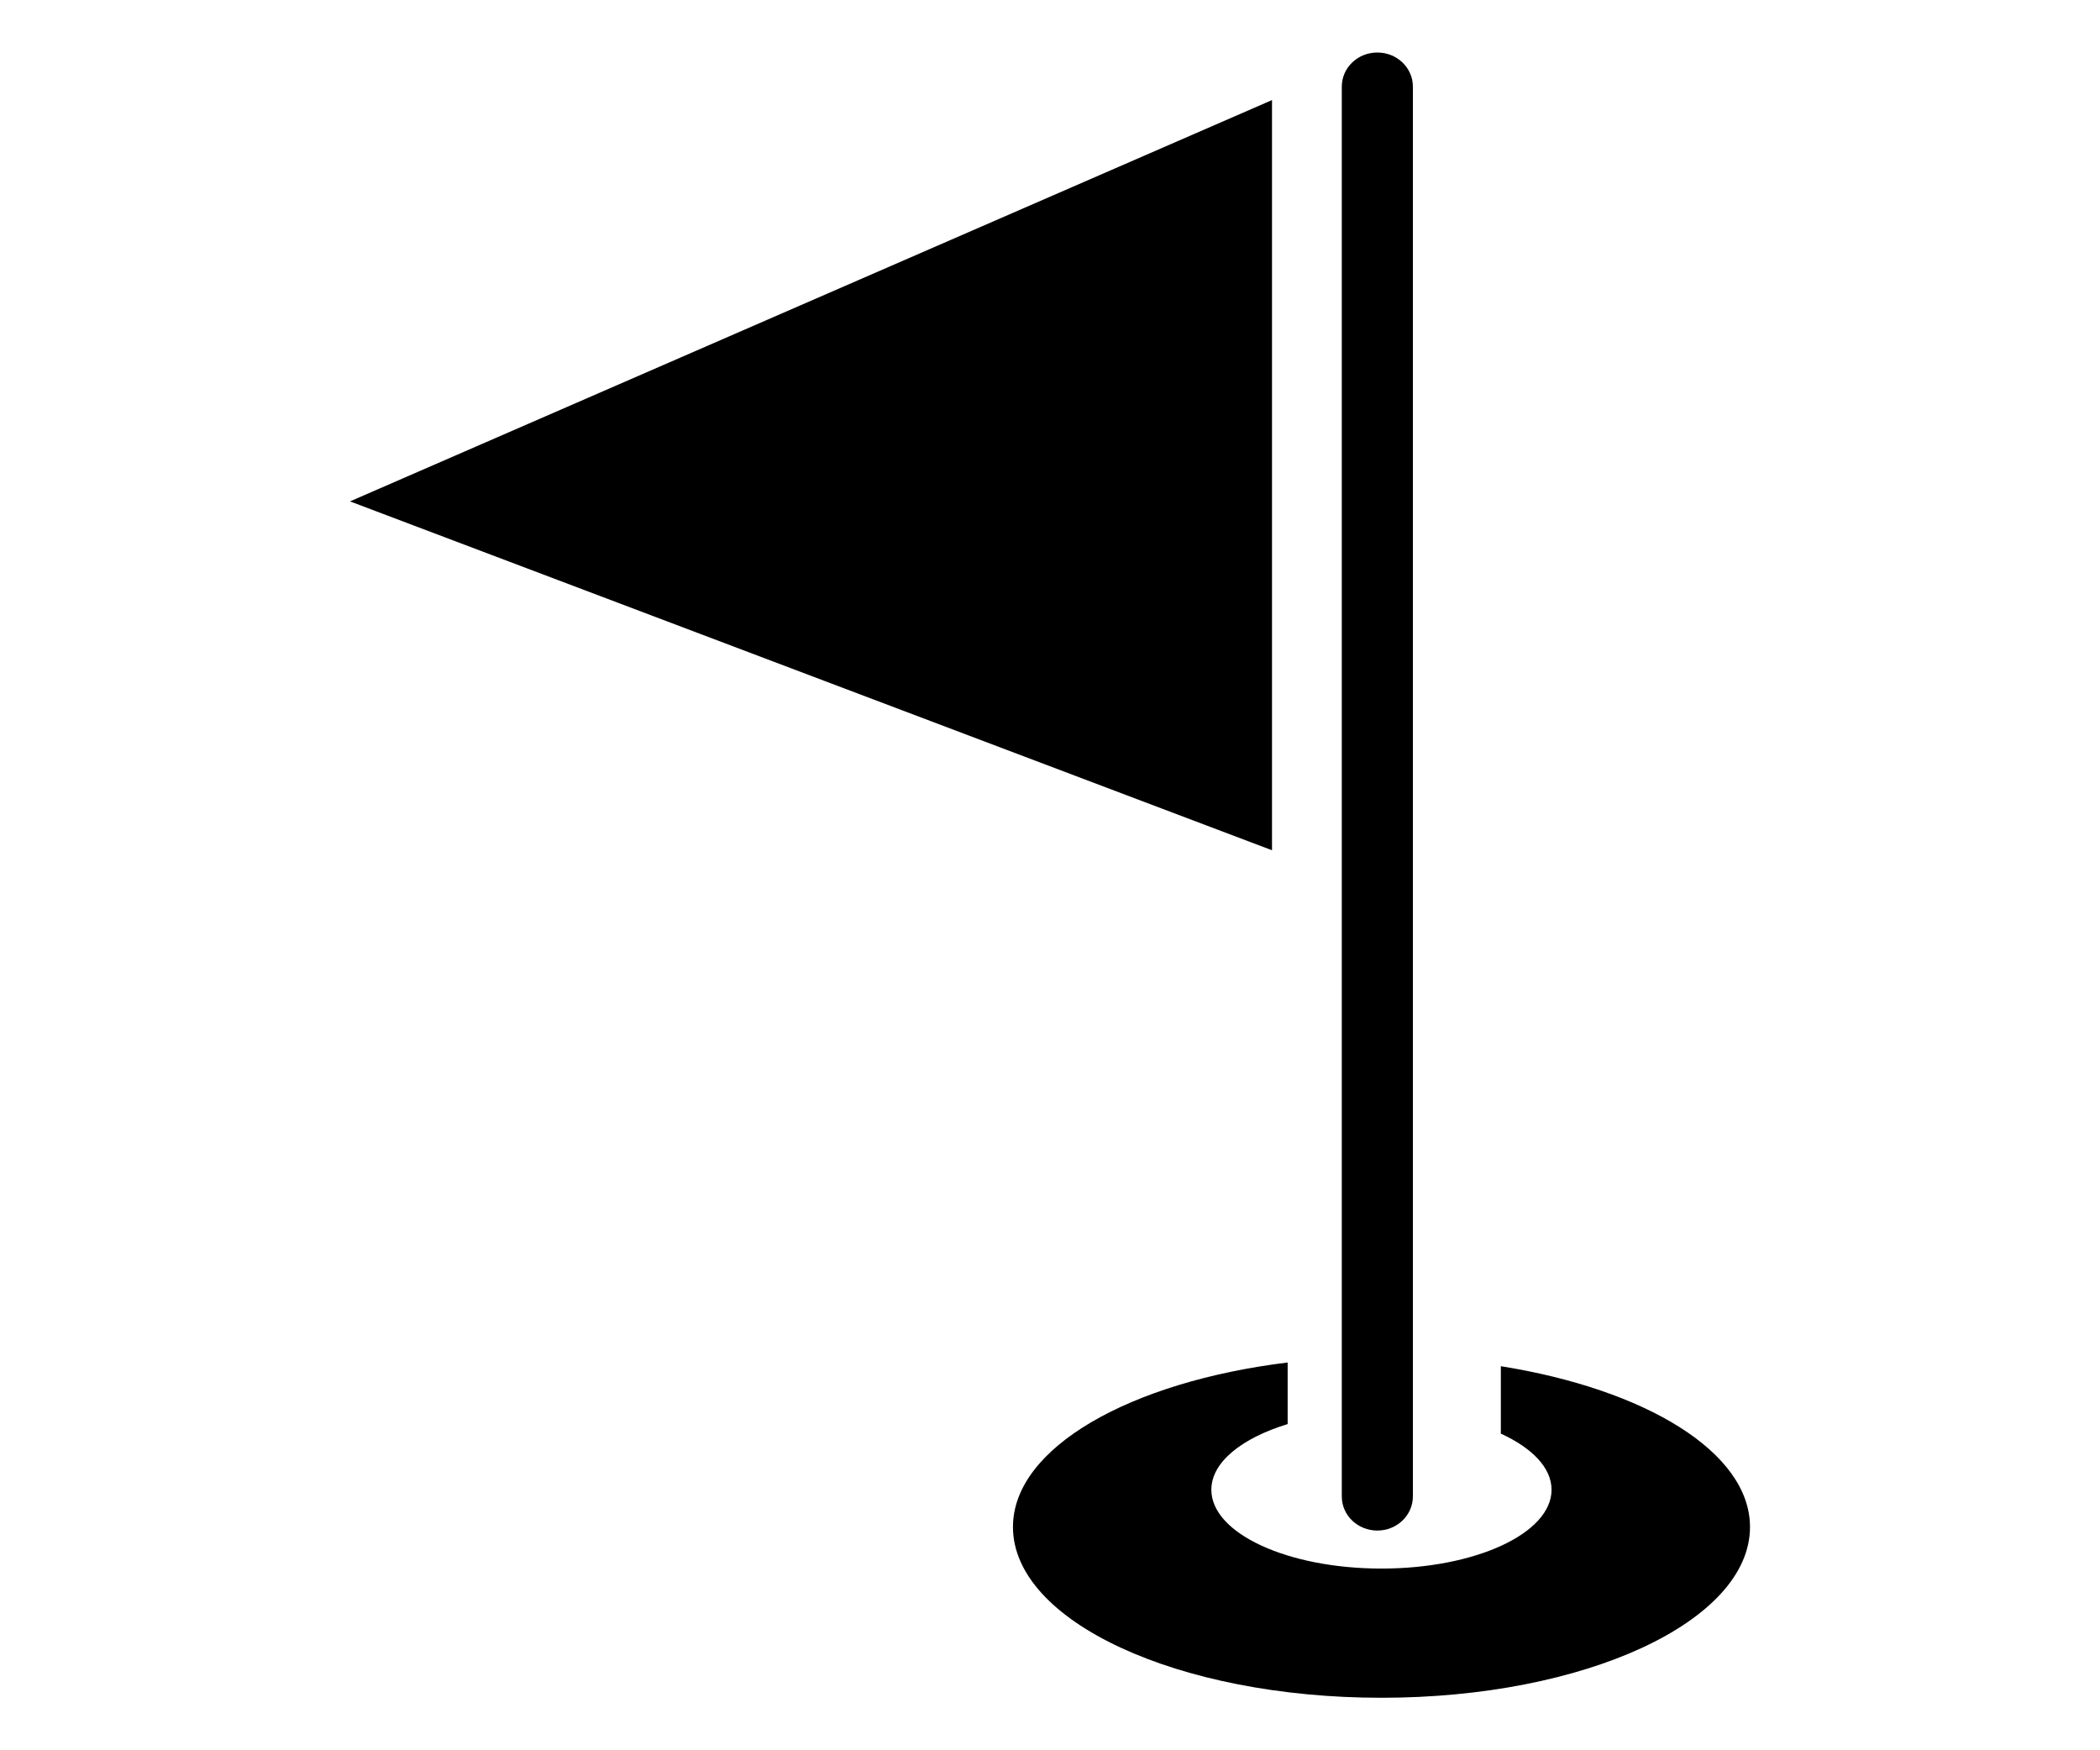 <?xml version="1.0" encoding="utf-8"?>
<!-- Generator: Adobe Illustrator 16.0.0, SVG Export Plug-In . SVG Version: 6.00 Build 0)  -->
<!DOCTYPE svg PUBLIC "-//W3C//DTD SVG 1.1//EN" "http://www.w3.org/Graphics/SVG/1.1/DTD/svg11.dtd">
<svg version="1.1" id="Calque_1" xmlns="http://www.w3.org/2000/svg" xmlns:xlink="http://www.w3.org/1999/xlink" x="0px" y="0px"
	 width="60px" height="50px" viewBox="0 0 60 50" enable-background="new 0 0 60 50" xml:space="preserve">
<g>
	<path d="M39.353,43.723c-0.562,0-1.016-0.435-1.016-0.973V2.473c0-0.537,0.454-0.973,1.016-0.973c0.561,0,1.015,0.436,1.015,0.973
		V42.75C40.367,43.288,39.913,43.723,39.353,43.723z"/>
	<polygon points="36.343,2.859 36.343,24.289 10,14.323 	"/>
	<path d="M36.79,38.922v1.759c-1.312,0.402-2.18,1.09-2.18,1.876c0,1.246,2.177,2.252,4.861,2.252c2.684,0,4.859-1.006,4.859-2.252
		c0-0.628-0.556-1.194-1.449-1.603v-1.926C47.013,39.688,50,41.482,50,43.622c0,2.696-4.714,4.878-10.528,4.878
		s-10.53-2.182-10.53-4.878C28.941,41.358,32.282,39.475,36.79,38.922z"/>
</g>
</svg>
